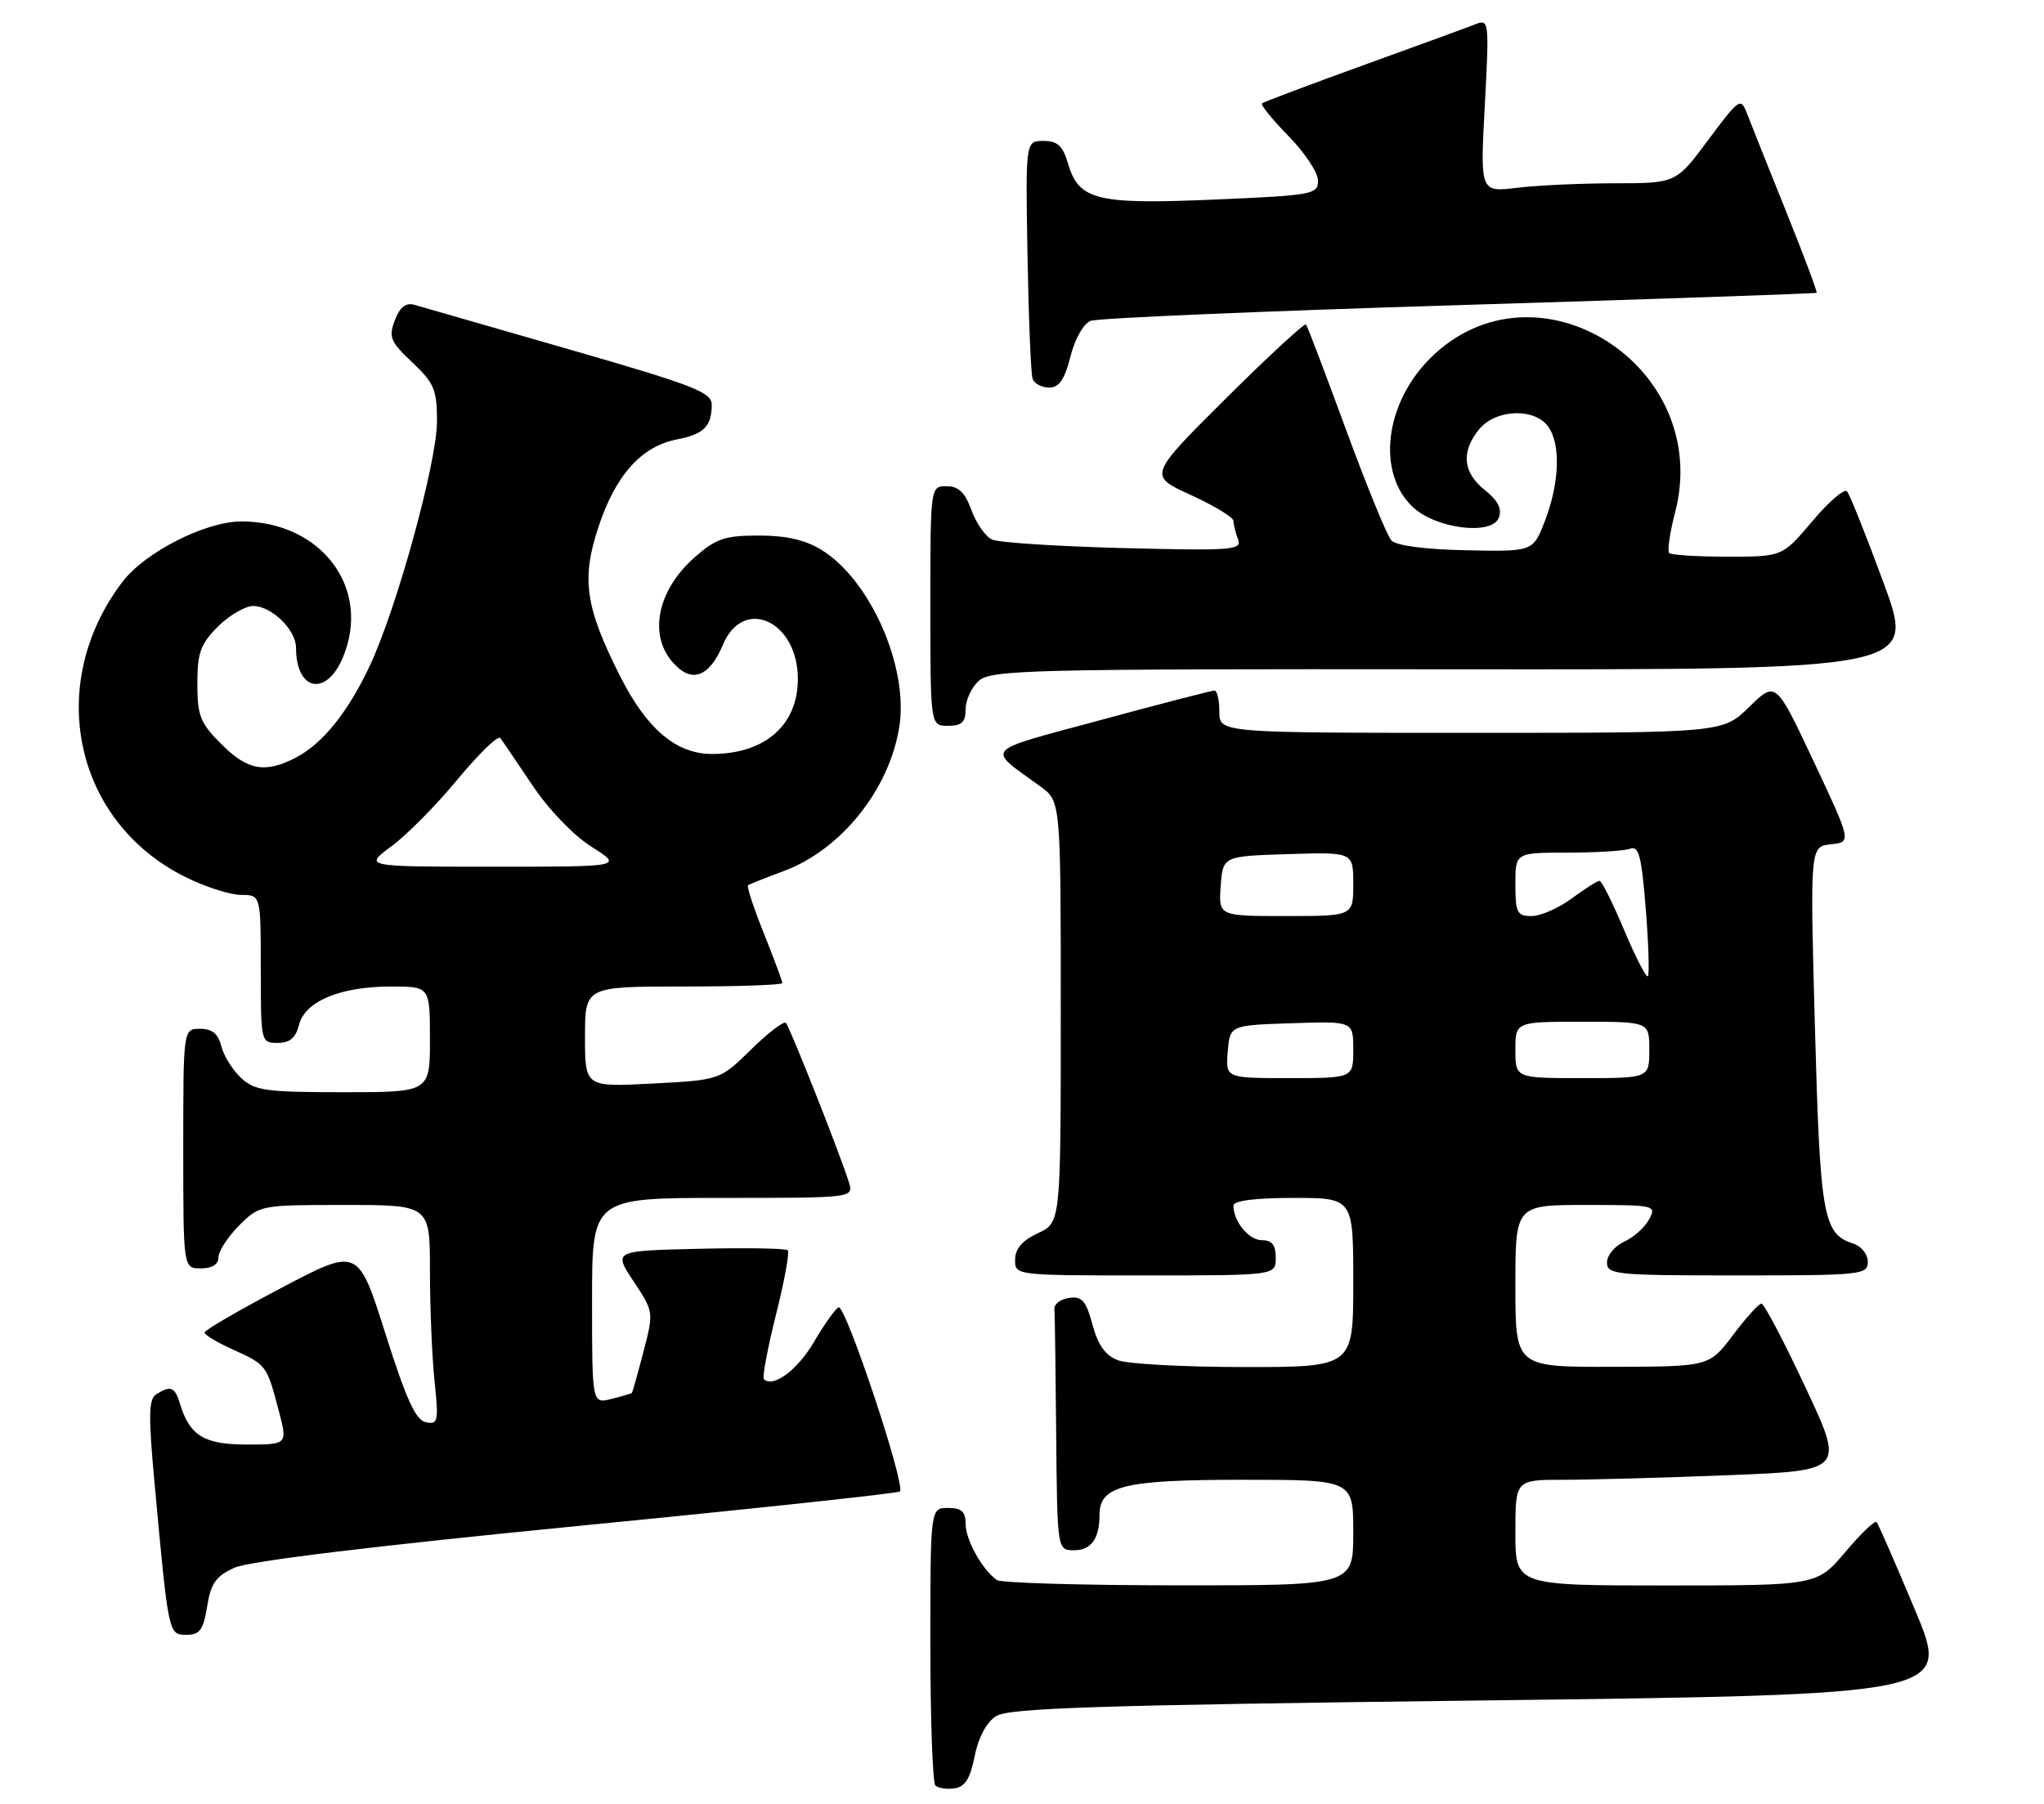 <?xml version="1.0" encoding="UTF-8" standalone="no"?>
<!DOCTYPE svg PUBLIC "-//W3C//DTD SVG 1.1//EN" "http://www.w3.org/Graphics/SVG/1.1/DTD/svg11.dtd" >
<svg xmlns="http://www.w3.org/2000/svg" xmlns:xlink="http://www.w3.org/1999/xlink" version="1.1" viewBox="0 0 290 256">
 <g >
 <path fill="currentColor"
d=" M 138.28 249.23 C 138.81 246.58 139.95 244.43 141.31 243.55 C 143.11 242.39 155.43 241.99 210.12 241.32 C 276.73 240.50 276.73 240.50 271.71 228.50 C 268.95 221.90 266.49 216.28 266.25 216.00 C 266.02 215.72 264.01 217.64 261.81 220.25 C 257.79 225.00 257.79 225.00 236.40 225.00 C 215.00 225.00 215.00 225.00 215.00 217.50 C 215.00 210.00 215.00 210.00 221.84 210.00 C 225.60 210.00 236.11 209.71 245.19 209.35 C 261.70 208.70 261.70 208.70 256.14 196.85 C 253.09 190.33 250.29 185.00 249.91 185.00 C 249.54 185.00 247.72 187.01 245.87 189.47 C 242.50 193.94 242.50 193.94 228.75 193.97 C 215.00 194.00 215.00 194.00 215.00 182.50 C 215.00 171.00 215.00 171.00 225.04 171.00 C 234.84 171.00 235.05 171.05 233.97 173.05 C 233.37 174.18 231.78 175.60 230.44 176.21 C 229.10 176.82 228.00 178.15 228.00 179.16 C 228.00 180.88 229.20 181.00 246.50 181.00 C 264.12 181.00 265.00 180.91 265.00 179.07 C 265.00 178.00 264.09 176.85 262.97 176.49 C 258.66 175.12 258.24 172.76 257.50 145.82 C 256.80 120.14 256.80 120.14 259.75 119.82 C 262.70 119.50 262.70 119.50 257.33 108.07 C 251.95 96.64 251.95 96.64 248.18 100.32 C 244.42 104.00 244.42 104.00 208.71 104.00 C 173.00 104.00 173.00 104.00 173.00 101.00 C 173.00 99.35 172.69 98.00 172.30 98.00 C 171.92 98.00 164.66 99.88 156.17 102.18 C 139.14 106.80 139.89 105.98 147.61 111.61 C 150.50 113.71 150.50 113.71 150.50 143.61 C 150.50 173.50 150.50 173.50 147.27 175.00 C 145.05 176.03 144.04 177.20 144.02 178.75 C 144.00 181.00 144.00 181.00 162.50 181.00 C 181.00 181.00 181.00 181.00 181.00 178.50 C 181.00 176.68 180.46 176.00 179.04 176.00 C 177.17 176.00 175.00 173.35 175.00 171.07 C 175.00 170.40 178.15 170.00 183.50 170.00 C 192.00 170.00 192.00 170.00 192.00 182.00 C 192.00 194.00 192.00 194.00 176.57 194.00 C 168.08 194.00 160.00 193.57 158.62 193.04 C 156.83 192.37 155.78 190.89 155.00 187.98 C 154.08 184.58 153.51 183.93 151.69 184.19 C 150.49 184.36 149.54 185.06 149.60 185.75 C 149.66 186.44 149.77 194.43 149.85 203.50 C 150.00 220.00 150.00 220.00 152.39 220.00 C 154.82 220.00 156.00 218.35 156.00 214.97 C 156.00 210.85 159.46 210.00 176.22 210.00 C 192.00 210.00 192.00 210.00 192.00 217.50 C 192.00 225.00 192.00 225.00 167.25 224.98 C 153.64 224.98 142.02 224.64 141.44 224.23 C 139.39 222.81 137.00 218.53 137.00 216.28 C 137.00 214.51 136.43 214.00 134.50 214.00 C 132.00 214.00 132.00 214.00 132.00 233.33 C 132.00 243.97 132.32 252.99 132.71 253.38 C 133.10 253.77 134.32 253.95 135.43 253.79 C 136.92 253.58 137.66 252.40 138.28 249.23 Z  M 29.39 227.98 C 29.91 224.69 30.63 223.68 33.27 222.48 C 35.33 221.55 52.94 219.41 81.85 216.57 C 106.79 214.13 127.41 211.92 127.67 211.66 C 128.54 210.80 119.91 184.94 118.96 185.52 C 118.45 185.84 116.86 188.08 115.44 190.51 C 113.14 194.43 109.66 197.00 108.38 195.72 C 108.13 195.46 108.90 191.35 110.09 186.59 C 111.29 181.83 112.04 177.71 111.77 177.43 C 111.49 177.16 105.81 177.06 99.14 177.22 C 87.02 177.50 87.02 177.50 89.89 181.84 C 92.76 186.17 92.76 186.19 91.29 191.84 C 90.48 194.95 89.74 197.58 89.66 197.67 C 89.57 197.76 88.26 198.15 86.75 198.53 C 84.00 199.22 84.00 199.22 84.00 184.61 C 84.00 170.00 84.00 170.00 102.57 170.00 C 121.13 170.00 121.13 170.00 120.43 167.75 C 119.17 163.72 112.05 145.72 111.50 145.16 C 111.20 144.87 108.98 146.57 106.55 148.95 C 102.15 153.27 102.15 153.27 92.57 153.77 C 83.00 154.27 83.00 154.27 83.00 147.14 C 83.00 140.00 83.00 140.00 97.00 140.00 C 104.70 140.00 111.00 139.78 111.00 139.51 C 111.00 139.24 109.82 136.07 108.38 132.47 C 106.93 128.86 105.92 125.79 106.13 125.63 C 106.33 125.48 108.59 124.58 111.14 123.64 C 119.32 120.61 126.16 112.09 127.59 103.16 C 128.94 94.71 123.51 82.33 116.56 78.04 C 114.27 76.62 111.55 76.00 107.67 76.00 C 102.85 76.00 101.58 76.43 98.60 79.05 C 92.80 84.14 91.82 91.12 96.38 94.90 C 98.65 96.79 100.86 95.57 102.56 91.51 C 105.46 84.58 113.20 88.11 113.20 96.36 C 113.20 102.90 108.51 107.00 101.03 107.00 C 95.94 107.00 91.78 103.48 87.99 95.98 C 83.02 86.14 82.45 82.17 84.93 74.72 C 87.36 67.40 91.01 63.34 96.04 62.36 C 99.86 61.62 100.96 60.52 100.98 57.46 C 101.00 55.67 98.57 54.72 80.75 49.58 C 69.61 46.36 59.72 43.52 58.77 43.25 C 57.57 42.92 56.72 43.61 56.02 45.45 C 55.11 47.84 55.38 48.49 58.50 51.43 C 61.60 54.36 62.00 55.31 62.00 59.79 C 62.00 65.60 56.26 86.46 52.43 94.56 C 49.30 101.17 45.75 105.56 41.93 107.54 C 37.60 109.77 35.12 109.32 31.40 105.60 C 28.41 102.61 28.00 101.58 28.00 97.02 C 28.00 92.63 28.45 91.40 30.92 88.92 C 32.53 87.32 34.78 86.00 35.92 86.00 C 38.53 86.00 42.00 89.38 42.00 91.92 C 42.00 98.06 46.29 98.94 48.65 93.29 C 52.74 83.51 45.63 74.00 34.23 74.00 C 29.17 74.00 20.59 78.36 17.40 82.54 C 6.34 97.04 10.47 116.57 26.26 124.44 C 29.08 125.85 32.65 127.00 34.20 127.00 C 37.00 127.00 37.00 127.00 37.00 137.50 C 37.00 147.91 37.02 148.00 39.39 148.00 C 41.13 148.00 41.96 147.29 42.43 145.43 C 43.27 142.09 48.28 140.00 55.47 140.00 C 61.00 140.00 61.00 140.00 61.00 147.50 C 61.00 155.00 61.00 155.00 48.69 155.00 C 37.70 155.00 36.14 154.78 34.20 152.97 C 33.00 151.86 31.74 149.83 31.40 148.47 C 30.96 146.70 30.10 146.00 28.39 146.00 C 26.00 146.00 26.00 146.00 26.00 163.00 C 26.00 180.00 26.00 180.00 28.50 180.00 C 30.11 180.00 31.00 179.44 31.00 178.42 C 31.00 177.56 32.32 175.53 33.92 173.92 C 36.83 171.02 36.91 171.00 48.92 171.00 C 61.00 171.00 61.00 171.00 61.00 180.35 C 61.00 185.50 61.29 192.52 61.65 195.96 C 62.25 201.71 62.16 202.18 60.43 201.84 C 58.99 201.57 57.65 198.62 54.68 189.26 C 50.81 177.03 50.81 177.03 39.92 182.77 C 33.94 185.92 29.03 188.77 29.02 189.10 C 29.01 189.43 30.82 190.52 33.05 191.52 C 37.80 193.67 37.84 193.72 39.52 200.09 C 40.82 205.00 40.82 205.00 35.06 205.00 C 28.97 205.00 26.93 203.77 25.55 199.25 C 24.81 196.81 24.22 196.57 22.17 197.87 C 21.08 198.56 21.04 200.89 21.94 210.61 C 23.91 232.05 23.90 232.00 26.47 232.00 C 28.35 232.00 28.85 231.31 29.39 227.98 Z  M 137.00 100.65 C 137.00 99.37 137.84 97.55 138.87 96.62 C 140.59 95.06 146.03 94.92 206.26 94.98 C 271.77 95.04 271.77 95.04 267.26 82.77 C 264.78 76.02 262.43 70.15 262.05 69.73 C 261.67 69.30 259.45 71.21 257.12 73.98 C 252.88 79.00 252.88 79.00 245.11 79.00 C 240.83 79.00 237.10 78.77 236.82 78.48 C 236.53 78.20 236.91 75.61 237.66 72.73 C 243.11 51.84 217.81 35.95 202.88 50.88 C 196.44 57.33 195.31 67.12 200.45 71.96 C 203.74 75.05 211.67 76.03 212.65 73.47 C 213.13 72.21 212.54 71.05 210.67 69.55 C 207.55 67.06 207.26 64.13 209.84 60.94 C 212.18 58.07 217.67 57.83 219.64 60.52 C 221.46 63.01 221.27 68.51 219.20 73.90 C 217.50 78.29 217.50 78.29 208.00 78.09 C 202.16 77.97 198.08 77.43 197.40 76.69 C 196.80 76.04 193.91 68.97 190.98 61.00 C 188.05 53.02 185.50 46.30 185.30 46.05 C 185.10 45.80 179.98 50.53 173.92 56.55 C 162.92 67.50 162.92 67.50 168.96 70.25 C 172.28 71.77 175.00 73.42 175.00 73.92 C 175.00 74.42 175.29 75.59 175.65 76.52 C 176.24 78.07 174.93 78.17 159.40 77.78 C 150.10 77.54 141.73 77.00 140.78 76.58 C 139.83 76.16 138.51 74.28 137.83 72.40 C 136.91 69.88 136.01 69.00 134.30 69.00 C 132.00 69.00 132.00 69.00 132.00 86.00 C 132.00 103.00 132.00 103.00 134.50 103.00 C 136.46 103.00 137.00 102.49 137.00 100.65 Z  M 151.87 50.61 C 152.50 48.09 153.72 45.93 154.74 45.53 C 155.71 45.15 179.22 44.15 207.00 43.30 C 234.78 42.45 257.61 41.66 257.74 41.55 C 257.87 41.44 255.91 36.21 253.38 29.93 C 250.85 23.64 248.36 17.42 247.86 16.10 C 246.97 13.80 246.77 13.94 242.37 19.85 C 237.80 26.00 237.80 26.00 229.15 26.01 C 224.39 26.01 218.14 26.30 215.25 26.65 C 210.00 27.28 210.00 27.28 210.66 14.97 C 211.30 3.12 211.25 2.69 209.41 3.41 C 208.36 3.83 201.20 6.45 193.50 9.23 C 185.80 12.02 179.30 14.46 179.06 14.67 C 178.82 14.87 180.51 16.96 182.81 19.31 C 185.12 21.66 187.00 24.50 187.00 25.63 C 187.00 27.59 186.26 27.72 172.34 28.32 C 155.61 29.04 153.07 28.42 151.54 23.25 C 150.79 20.69 150.05 20.00 148.04 20.00 C 145.50 20.00 145.50 20.00 145.78 36.25 C 145.94 45.19 146.26 53.06 146.50 53.75 C 146.74 54.44 147.80 55.00 148.85 55.00 C 150.27 55.00 151.04 53.88 151.87 50.61 Z  M 174.19 149.25 C 174.50 145.50 174.50 145.50 183.25 145.21 C 192.00 144.92 192.00 144.92 192.00 148.96 C 192.00 153.00 192.00 153.00 182.94 153.00 C 173.88 153.00 173.88 153.00 174.19 149.25 Z  M 215.00 149.00 C 215.00 145.00 215.00 145.00 224.50 145.00 C 234.00 145.00 234.00 145.00 234.00 149.00 C 234.00 153.00 234.00 153.00 224.50 153.00 C 215.00 153.00 215.00 153.00 215.00 149.00 Z  M 230.43 131.99 C 228.82 128.15 227.25 125.01 226.94 125.00 C 226.64 125.00 224.86 126.12 223.00 127.50 C 221.14 128.88 218.57 130.00 217.31 130.00 C 215.24 130.00 215.00 129.53 215.00 125.50 C 215.00 121.00 215.00 121.00 222.42 121.00 C 226.50 121.00 230.50 120.75 231.31 120.44 C 232.51 119.98 232.91 121.56 233.50 128.99 C 233.90 134.01 234.03 138.30 233.79 138.54 C 233.56 138.77 232.05 135.83 230.43 131.99 Z  M 173.19 125.75 C 173.50 121.50 173.50 121.50 182.75 121.21 C 192.00 120.92 192.00 120.92 192.00 125.46 C 192.00 130.00 192.00 130.00 182.44 130.00 C 172.89 130.00 172.89 130.00 173.19 125.75 Z  M 55.55 120.09 C 57.72 118.49 61.95 114.21 64.94 110.58 C 67.94 106.96 70.65 104.33 70.98 104.74 C 71.30 105.16 73.35 108.17 75.53 111.43 C 77.83 114.87 81.35 118.54 83.94 120.18 C 88.39 123.00 88.39 123.00 70.00 123.00 C 51.61 123.00 51.61 123.00 55.55 120.09 Z "/>
</g>
</svg>